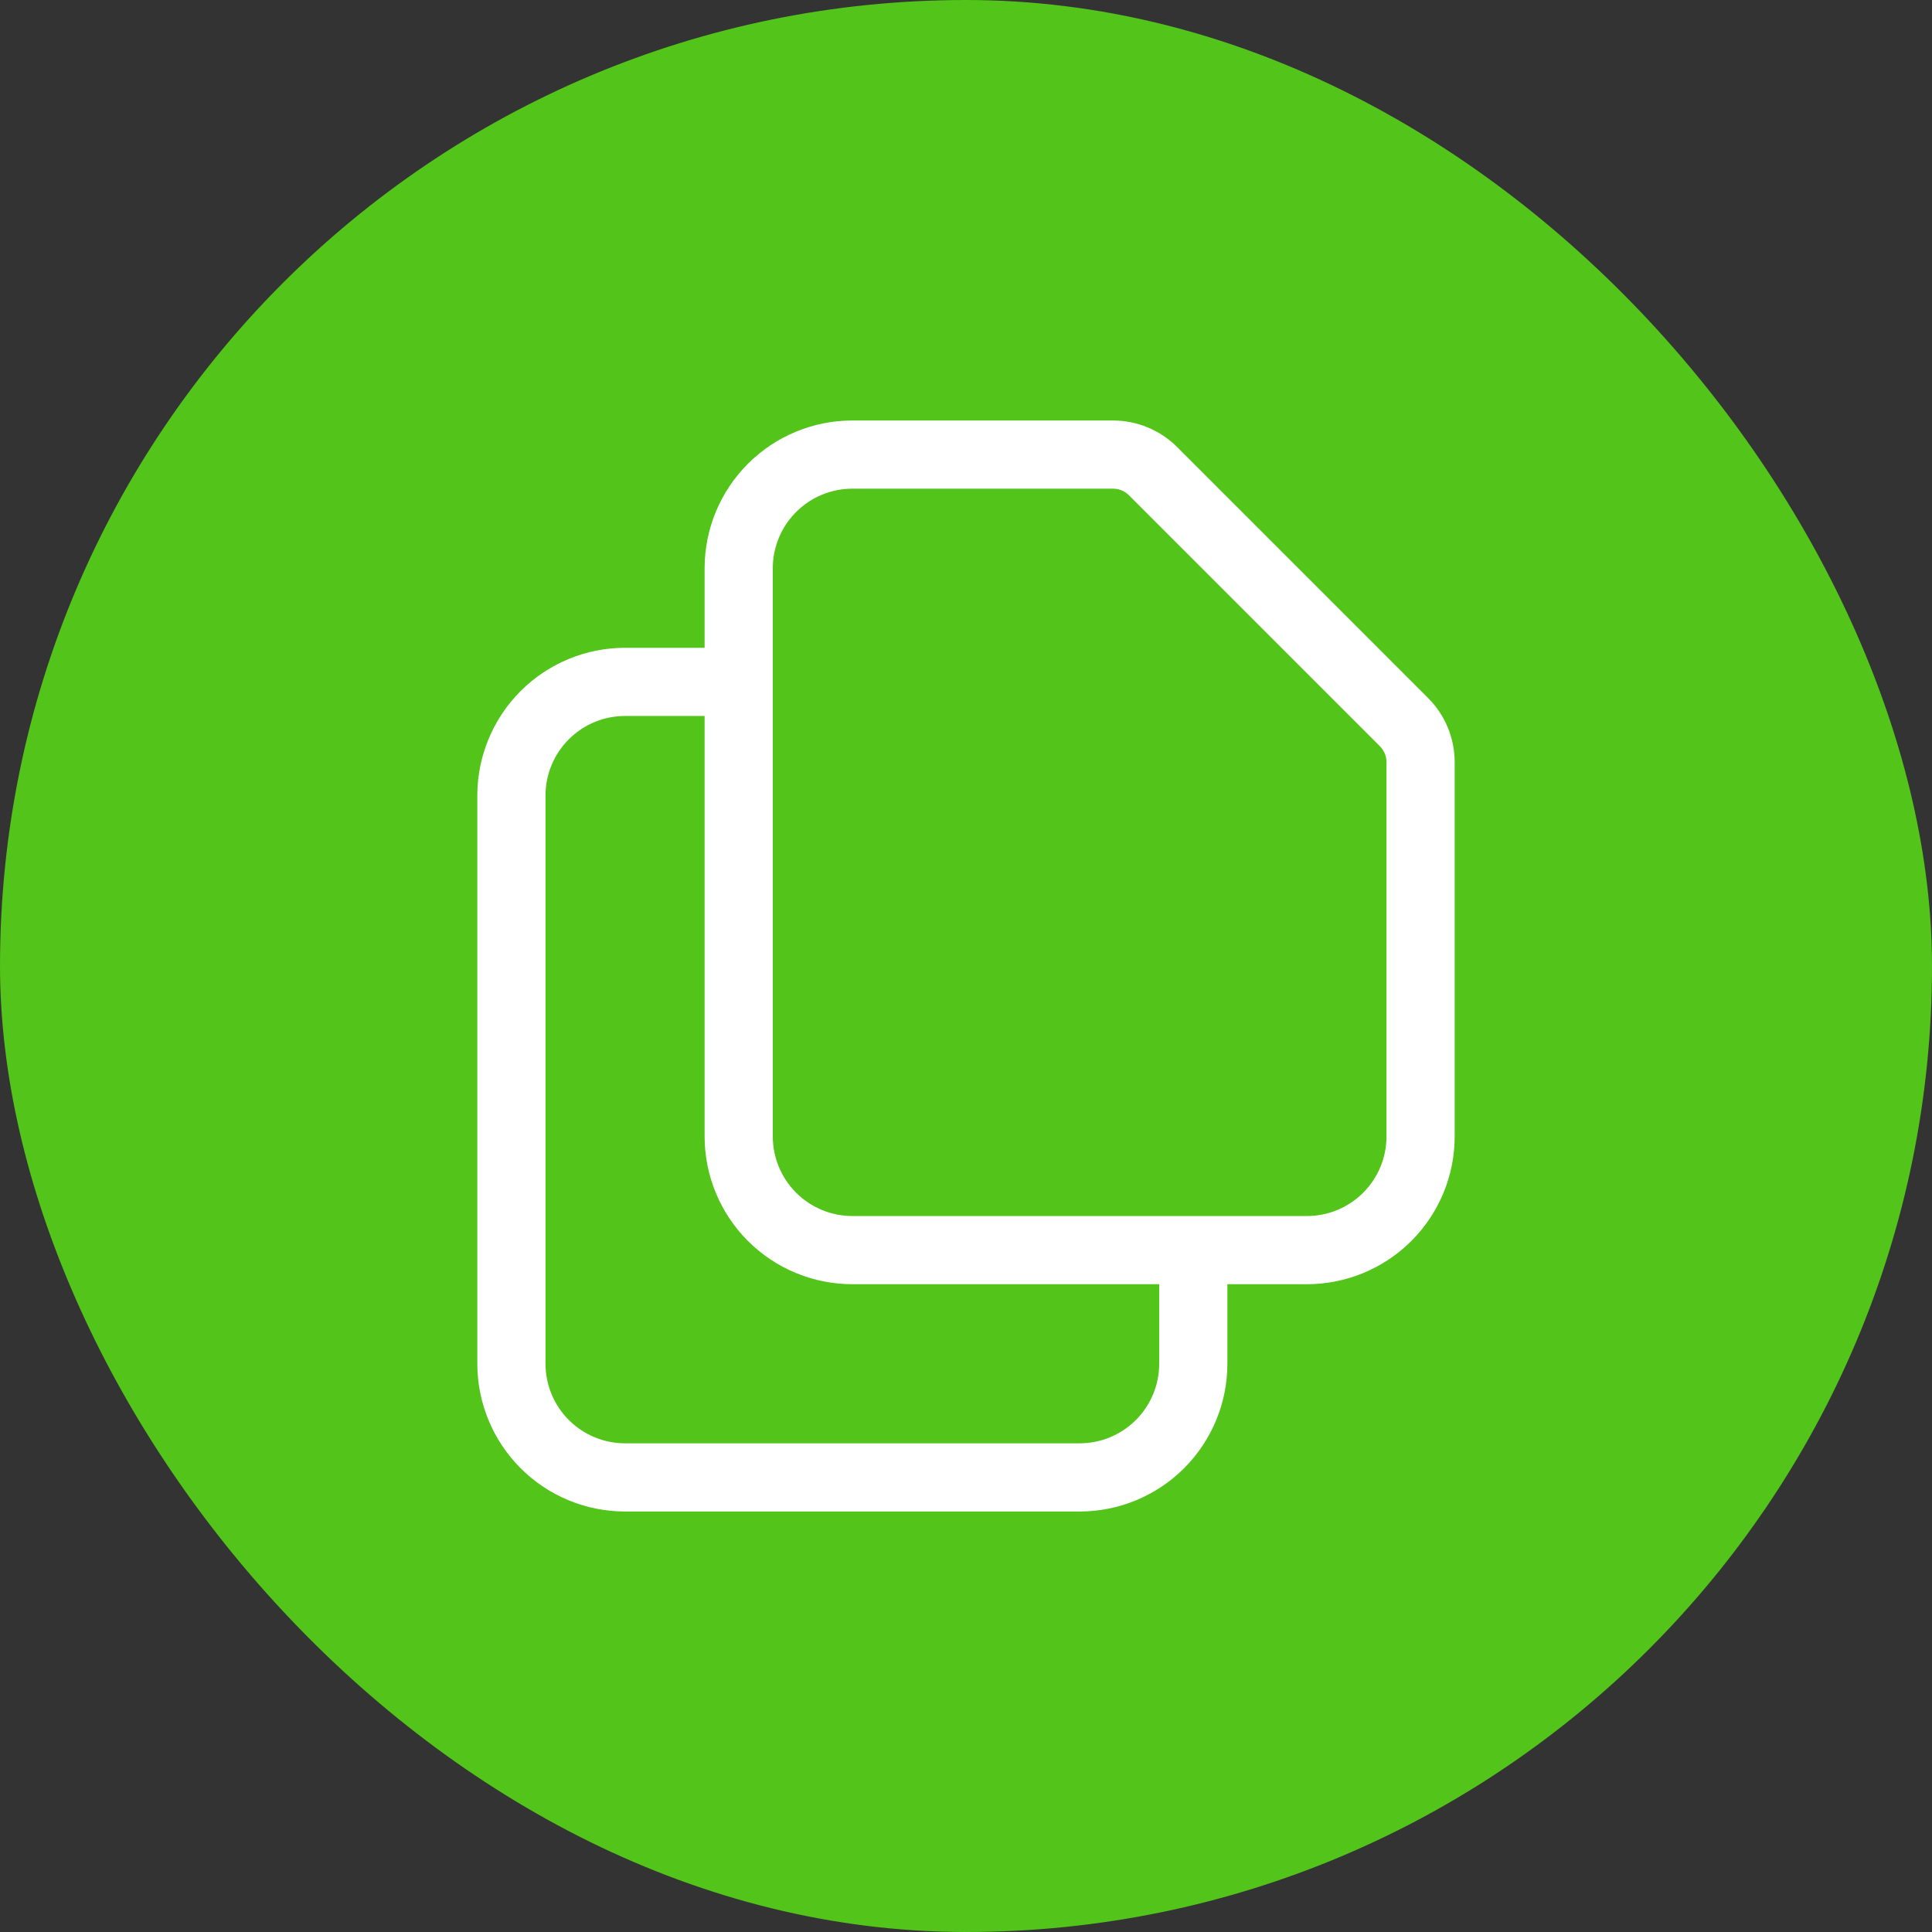 <svg width="34" height="34" viewBox="0 0 34 34" fill="none" xmlns="http://www.w3.org/2000/svg">
<rect x="0" y="0" width="34" height="34" fill="#333333" stroke="none"/>
<rect width="34" height="34" rx="17" fill="#52C41A"/>
<path d="M13 12V20C13 20.53 13.211 21.039 13.586 21.414C13.961 21.789 14.47 22 15 22H21M13 12V10C13 9.47 13.211 8.961 13.586 8.586C13.961 8.211 14.47 8 15 8H19.586C19.851 8 20.105 8.105 20.293 8.293L24.707 12.707C24.895 12.895 25 13.149 25 13.414V20C25 20.53 24.789 21.039 24.414 21.414C24.039 21.789 23.53 22 23 22H21M13 12H11C10.47 12 9.961 12.211 9.586 12.586C9.211 12.961 9 13.47 9 14V24C9 24.53 9.211 25.039 9.586 25.414C9.961 25.789 10.47 26 11 26H19C19.53 26 20.039 25.789 20.414 25.414C20.789 25.039 21 24.53 21 24V22" stroke="white" stroke-width="1.2" stroke-linecap="round" stroke-linejoin="round"/>
</svg>
